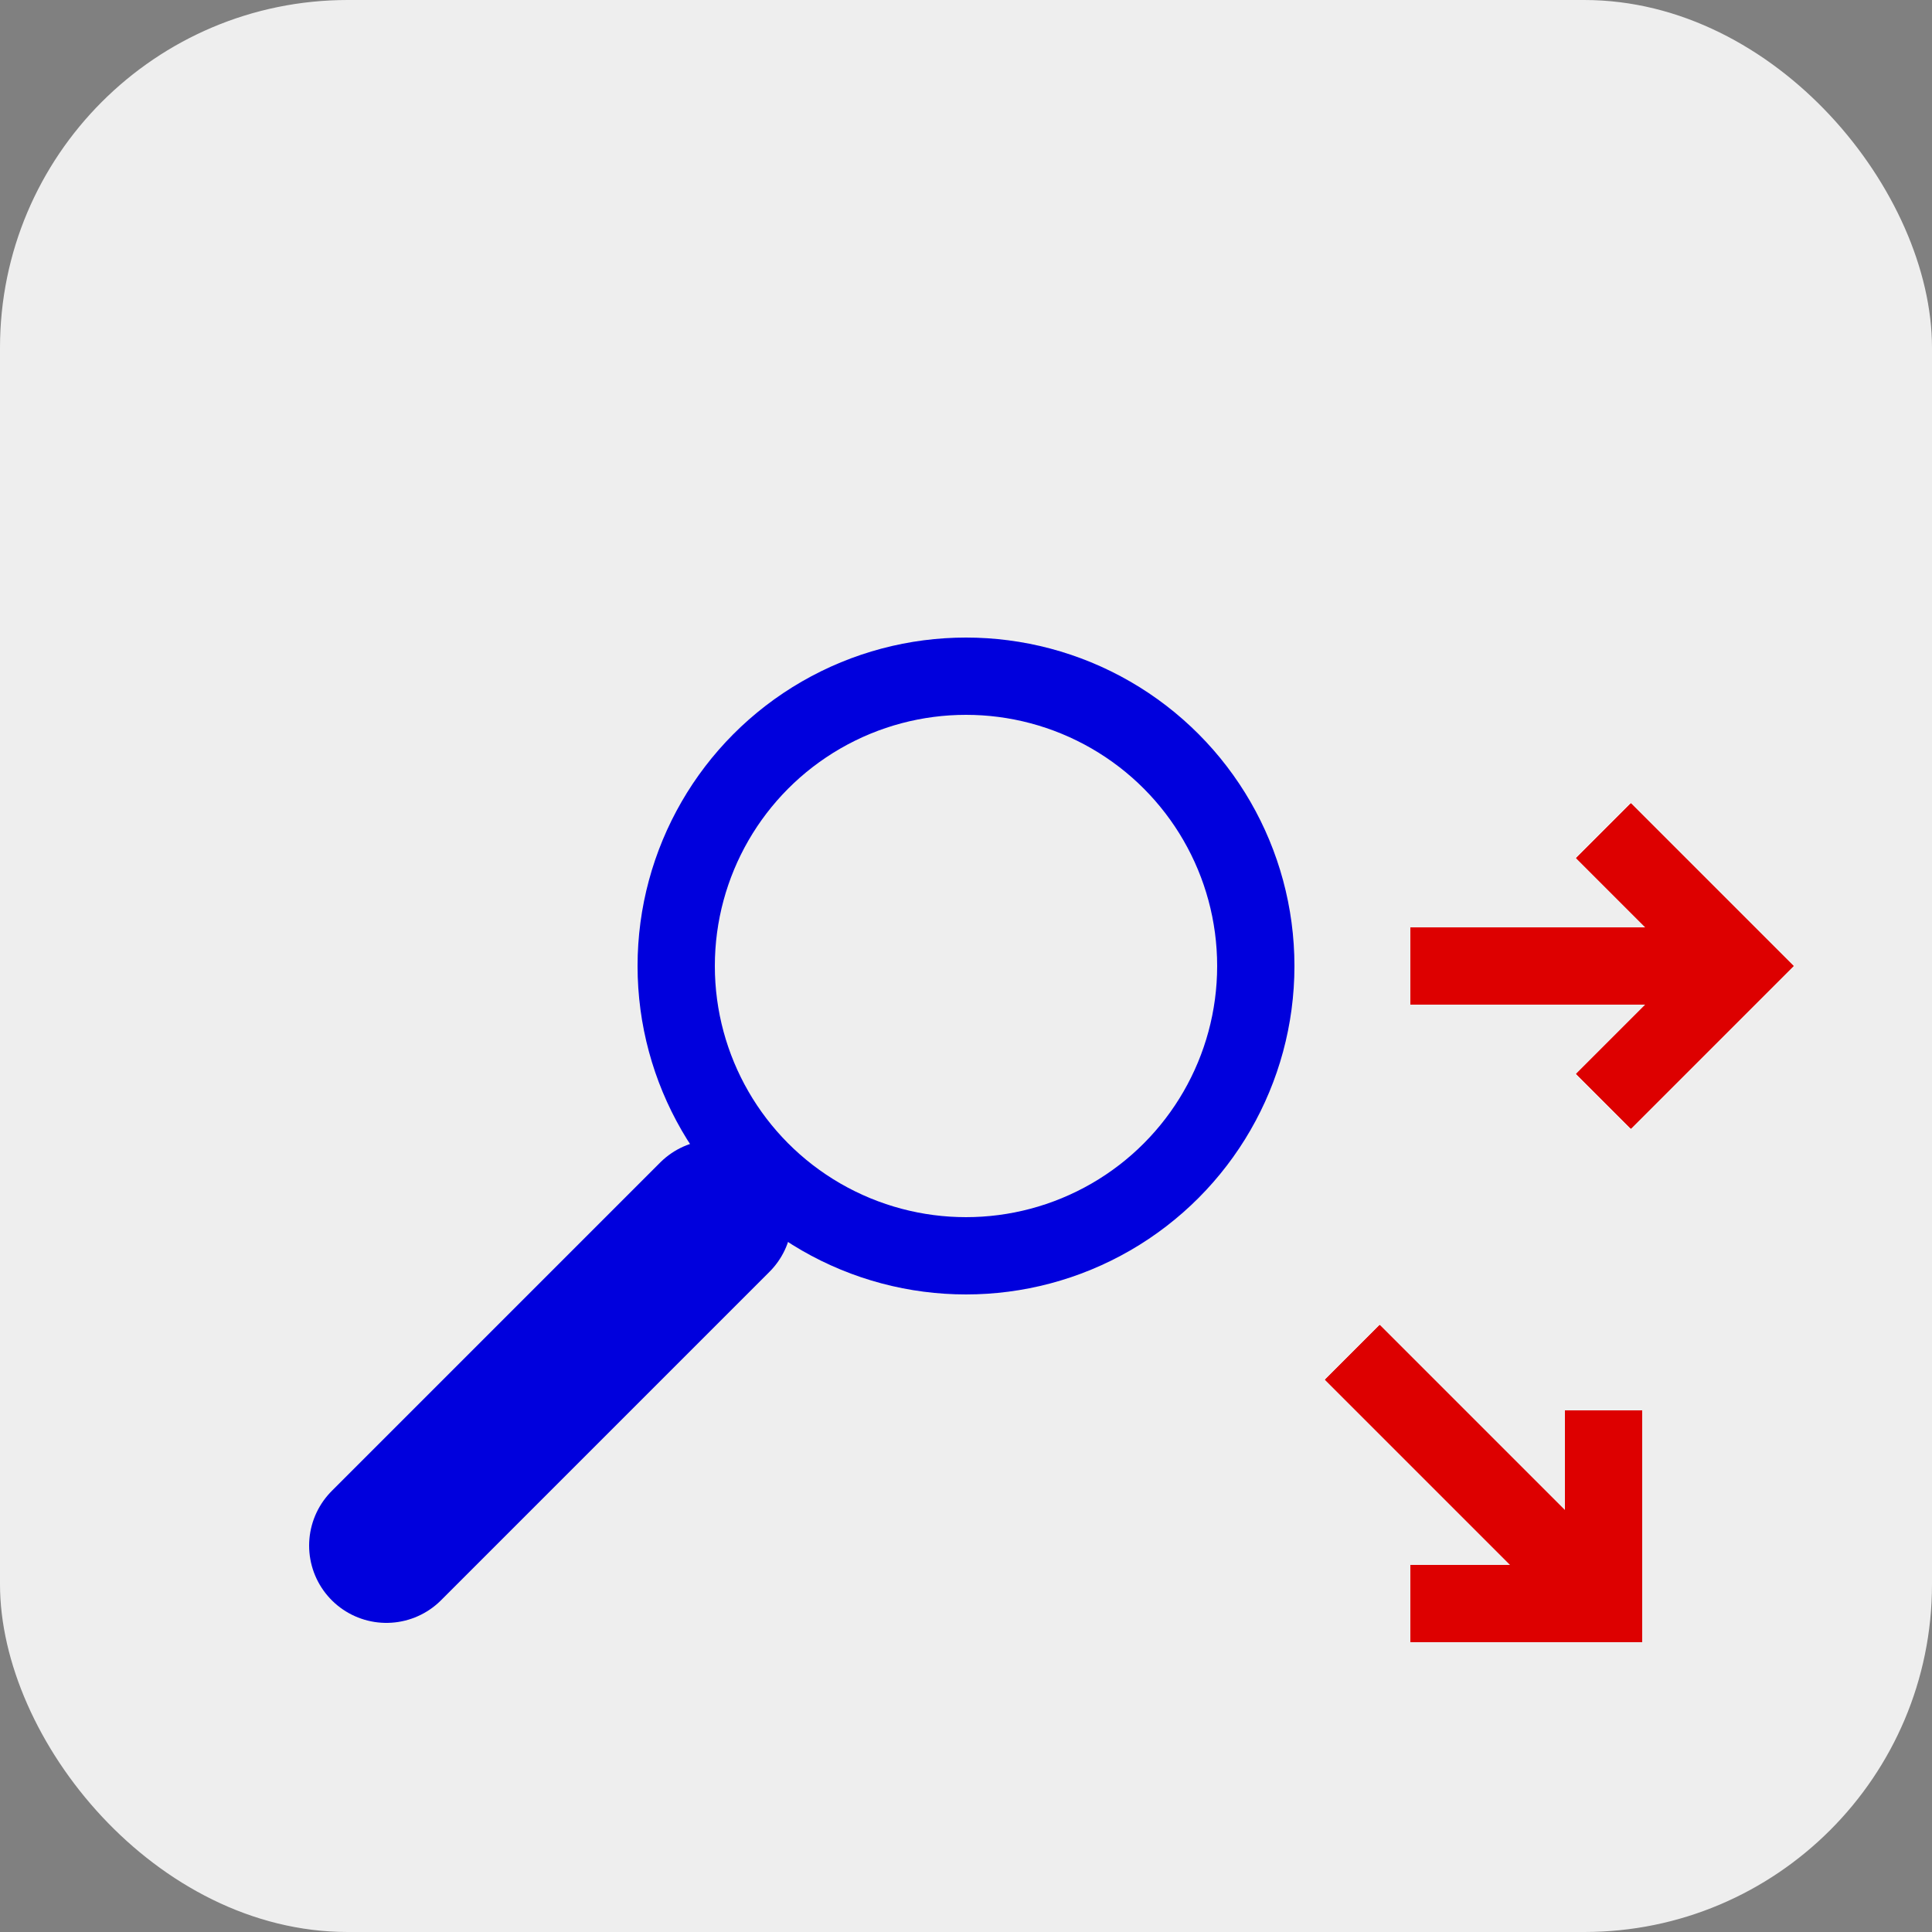 <svg viewport="0 0 100 100" height="100" width="100" xmlns="http://www.w3.org/2000/svg">
  <rect width="100%" height="100%" fill="#808080" stroke="none"/>
  <style>
    circle.lookingglass {
        fill: none;
        stroke: #00D;
        stroke-width: 4;
    }
    path.lookingglass {
        fill: none;
        stroke: #00D;
        stroke-width: 8;
        stroke-linecap: round;
    }

    .arrows {
        fill: none;
        stroke: #D00;
        stroke-width: 4;
        transform-origin: center;
    }

    use {
        transform-origin: center;
    }

    .bg {
        fill: #EEE;
    }
}

  </style>
  <rect class="bg" width="100" height="100" rx="18" />
  <circle class="lookingglass" cx="50" cy="50" r="15" />
  <path class="lookingglass" d="M37,63 L20,80" />
  <g class="arrows">
      <path id="arrow" d="M73,50 L90,50 M83,43 L90,50 L83,57" />
      <path id="arrow2" d="M70,70 L83,83 M83,73 L83,83 L73,83" />
      <use href="#arrow" style="transform: rotate(-180deg);"/>
      <use href="#arrow" style="transform: rotate(-90deg);"/>
      <use href="#arrow" style="transform: rotate(90deg);"/>
      <use href="#arrow2" style="transform: rotate(-180deg);"/>
      <use href="#arrow2" style="transform: rotate(-90deg);"/>
  </g>

</svg>


